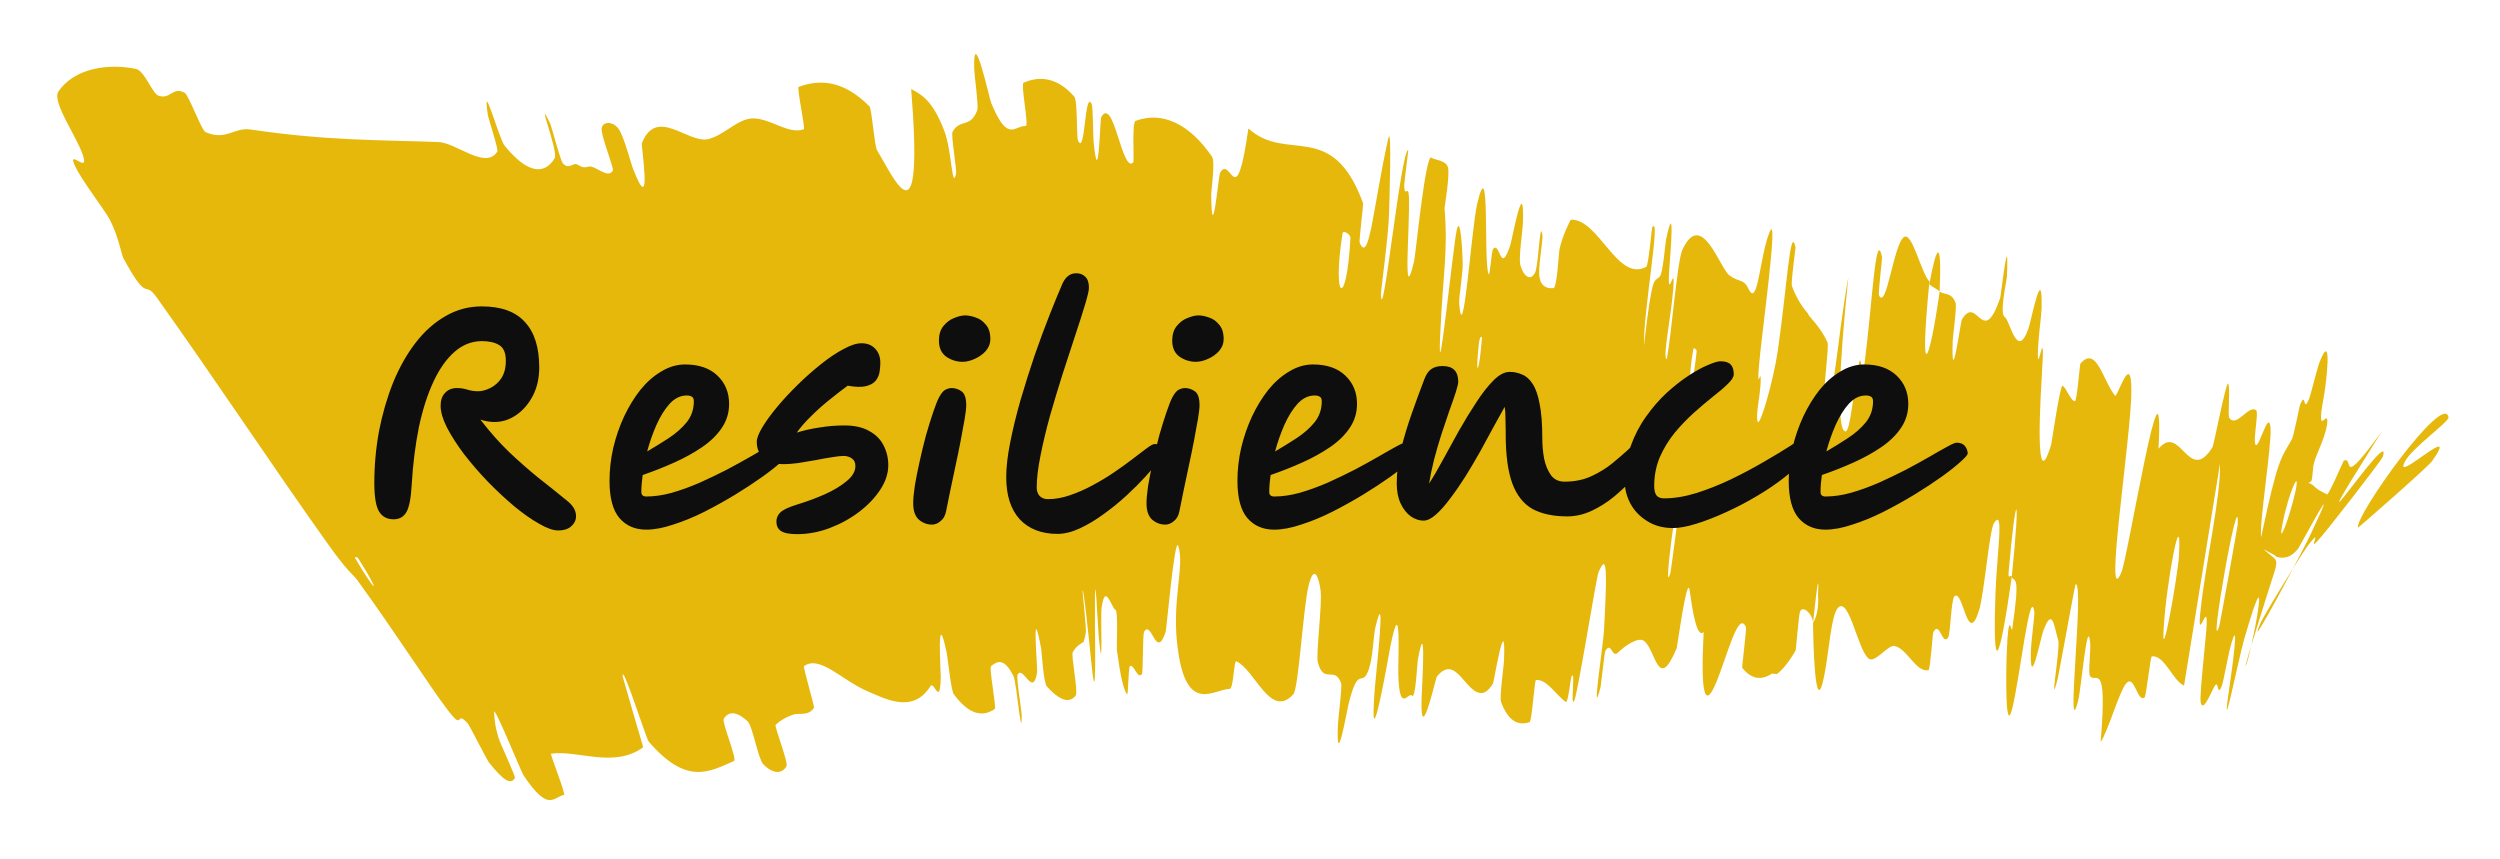 <svg width="198" height="68" viewBox="0 0 198 68" fill="none" xmlns="http://www.w3.org/2000/svg">
<g filter="url(#filter0_d_426_213)">
<path d="M4.625 3.254C5.896 1.369 8.63 1.007 10.776 1.462C11.448 1.598 12.055 3.394 12.544 3.572C13.495 3.922 13.656 2.83 14.625 3.346C14.947 3.527 15.969 6.329 16.27 6.46C17.885 7.176 18.546 6.077 19.811 6.252C25.962 7.172 30.352 7.079 34.726 7.25C36.163 7.31 38.454 9.477 39.387 8.005C39.495 7.831 38.674 5.356 38.642 5.143C38.156 1.871 39.49 6.955 39.972 7.547C41.88 9.887 43.184 9.781 43.932 8.529C44.245 7.99 42.312 3.161 43.589 5.818C43.676 5.997 44.367 8.675 44.572 8.923C45.039 9.482 45.407 8.864 45.679 9.013C46.208 9.316 46.265 9.27 46.65 9.191C47.18 9.107 48.204 10.237 48.545 9.477C48.563 9.433 48.507 9.223 48.414 8.927C48.156 8.077 47.572 6.53 47.657 6.131C47.772 5.591 48.552 5.613 48.979 6.187C49.409 6.759 49.959 8.919 50.149 9.396C51.715 13.431 50.758 7.508 50.837 7.335C52.007 4.426 54.449 7.358 56.058 7.023C57.297 6.758 58.392 5.422 59.585 5.379C61.009 5.34 62.415 6.678 63.662 6.238C63.795 6.194 63.093 2.938 63.257 2.878C64.998 2.246 66.819 2.388 68.852 4.411C69.057 4.617 69.239 7.53 69.465 7.909C70.849 10.162 73.18 15.7 72.166 3.049C72.929 3.468 73.847 3.89 74.79 6.366C75.394 7.961 75.4 11.15 75.718 9.757C75.791 9.447 75.305 6.701 75.441 6.445C76.021 5.365 76.888 6.19 77.405 4.699C77.508 4.389 77.172 1.919 77.158 1.47C77.059 -2.169 78.339 3.742 78.506 4.164C79.727 7.107 80.251 6.132 81.029 5.994C81.098 5.983 81.169 5.976 81.242 5.975C81.504 5.973 80.821 2.674 81.073 2.551C82.416 1.96 83.804 2.19 85.08 3.648C85.359 3.981 85.246 6.827 85.382 7.132C85.958 8.441 85.896 3.072 86.456 4.23C86.572 4.468 86.579 6.901 86.606 7.169C87.013 11.364 87.125 5.421 87.21 5.291C88.197 3.507 88.859 9.726 89.744 8.878C89.855 8.771 89.626 5.684 89.941 5.571C92.042 4.797 94.19 5.786 95.987 8.402C96.266 8.804 95.924 11.091 95.927 11.377C95.979 15.842 96.511 9.911 96.625 9.696C97.496 8.151 97.867 13.202 98.874 6.176C101.939 8.949 105.49 5.373 107.958 12.096C107.99 12.175 107.621 15.081 107.685 15.224C108.45 16.984 108.74 12.43 109.948 6.974C110.254 5.605 110.025 12.356 110.014 12.852C109.976 14.679 109.356 18.992 109.37 19.349C109.498 22.152 110.961 7.809 111.536 7.882C111.551 7.908 111.192 10.536 111.212 10.805C111.273 11.649 111.535 10.621 111.584 11.549C111.692 13.696 111.05 20.676 111.998 16.693C112.12 16.176 112.909 8.034 113.379 8.488C113.564 8.676 114.478 8.661 114.67 9.223C114.862 9.783 114.402 12.379 114.407 12.495C114.694 16.05 114.287 17.451 114.059 22.625C113.835 27.78 115.082 15.584 115.368 14.243C115.653 12.906 115.832 15.832 115.846 16.842C115.858 17.853 115.524 19.496 115.571 20.073C115.882 23.846 116.544 14.069 116.988 12.167C118.041 7.664 117.476 16.758 117.896 17.713C118.008 17.971 118.116 15.897 118.258 15.721C118.813 15.05 118.809 17.911 119.621 15.395C119.753 14.986 120.74 9.604 120.617 13.632C120.6 14.212 120.26 16.452 120.411 16.983C120.485 17.244 120.588 17.479 120.705 17.653C120.965 18.013 121.287 18.112 121.56 17.633C121.861 17.107 121.948 13.356 122.151 14.551C122.24 15.084 121.76 17.224 121.944 18.044C122.124 18.864 122.792 18.855 123.052 18.814C123.31 18.771 123.468 15.936 123.508 15.749C123.739 14.678 124.38 13.387 124.422 13.396C126.651 13.349 128.104 18.379 130.382 17.132C130.563 17.038 130.822 14.06 130.854 14.015C131.578 12.862 130.145 20.666 130.201 23.361C130.901 17.344 130.998 18.468 131.475 17.87C131.705 17.577 131.898 15.235 131.946 15C132.682 11.512 132.295 16.105 132.226 17.047C131.971 20.509 132.696 16.485 132.527 18.799C132.36 21.097 131.636 24.428 132.016 24.443C132.398 22.31 132.842 16.648 133.246 15.782C134.774 12.51 136.182 17.229 136.979 17.816C137.771 18.403 138.093 18.046 138.494 18.898C139.227 20.437 139.381 16.212 140.154 14.38C140.915 12.546 139.48 22.787 139.307 25.008C139.136 27.228 139.483 24.966 139.446 26.195C139.41 27.423 139.021 28.895 139.208 29.385C139.39 29.873 140.481 26.033 140.808 23.732C141.516 18.858 141.791 13.678 142.2 15.567C142.223 15.679 141.819 18.369 141.923 18.66C142.32 19.731 142.783 20.35 143.262 20.926L143.199 20.918C143.732 21.532 144.264 22.095 144.738 23.118C144.863 23.393 144.465 26.394 144.534 26.589C145.257 28.623 145.393 23.5 146.394 17.909C145.611 25.414 145.476 30.046 146.149 30.171C146.553 30.248 146.78 26.957 147.253 24.674C147.397 23.987 147.486 26.276 147.679 24.738C148.315 19.712 148.555 14.03 149.062 16.365C149.083 16.476 148.73 19.226 148.823 19.406C149.418 20.585 149.975 15.316 150.801 14.77C151.447 14.341 152.179 17.686 152.81 18.294C151.988 26.739 152.8 24.883 153.62 19.093C154.023 19.384 154.539 19.116 154.88 19.974C154.997 20.267 154.661 22.7 154.653 22.966C154.523 27.145 155.27 21.505 155.386 21.295C156.621 19.268 157.008 23.665 158.417 19.601C158.467 19.455 159.129 13.601 158.948 17.915C158.934 18.212 158.337 20.837 158.773 21.103C159.207 21.37 159.738 24.626 160.661 21.997C160.884 21.364 161.778 16.661 161.694 20.419C161.681 20.93 161.454 22.604 161.413 23.547C161.286 26.552 162.036 20.646 161.716 25.707C161.399 30.768 161.432 34.596 162.454 31.216C162.486 31.118 163.161 26.449 163.353 26.551C163.662 26.719 163.995 27.759 164.332 27.776C164.495 27.783 164.725 24.857 164.759 24.807C166.031 23.331 166.504 26.039 167.502 27.334C167.687 27.578 168.792 23.706 168.806 26.902C168.819 30.401 166.582 44.601 168.004 41.356C168.559 40.056 171.444 22.049 170.954 31.54C172.71 29.452 173.33 34.46 175.236 31.409C175.32 31.274 176.305 26.283 176.452 26.381C176.668 26.535 176.423 28.907 176.557 29.092C177.124 29.927 178.069 28.039 178.685 28.487C178.915 28.651 178.389 31.051 178.664 31.248C178.935 31.443 179.715 28.302 179.828 29.926C179.929 31.167 178.898 37.709 179.083 38.544C180.433 32.168 180.641 32.353 181.512 30.8C181.68 30.499 182.082 28.262 182.19 28.006C182.653 26.919 182.377 28.789 182.874 27.607C182.994 27.323 183.529 25.164 183.661 24.811C184.823 21.733 184.194 26.765 184.009 27.621C183.412 30.898 184.443 28.201 184.314 29.541C184.141 30.867 183.236 32.256 183.199 33.089C183.1 33.794 183.184 34.249 182.815 34.193C182.865 34.275 183.152 34.376 183.214 34.45C183.686 34.938 184.093 34.999 184.286 35.161C184.429 35.261 185.578 32.534 185.626 32.486C186.481 32.078 185.168 34.953 188.619 30.201C180.523 43.051 189.718 29.156 188.707 32.202C188.619 32.446 184.241 38.124 183.51 38.888C182.798 39.666 183.951 37.73 182.931 39.023C182.634 39.288 179.106 45.019 178.997 45.431C177.751 48.397 182.765 38.888 182.99 38.34C185.715 32.575 182.305 38.997 182.03 39.426C181.465 40.16 180.922 40.265 180.312 40.107C180.116 39.875 179.211 39.557 179.052 39.297C179.74 39.949 180.053 40.089 180.182 40.283C180.333 40.479 180.298 40.686 180.174 41.175C179.845 42.188 177.698 48.92 177.858 48.746C178.239 48.112 180.12 38.383 177.741 46.617C177.235 48.374 175.743 55.975 176.638 49.931C176.701 49.551 177.485 44.016 176.599 47.429C176.49 47.86 176.061 50.076 175.994 50.256C175.548 51.413 175.759 49.619 175.356 50.414C174.949 51.208 174.457 52.418 174.293 51.604C174.193 51.117 174.664 46.922 174.741 45.887C174.97 42.909 173.901 47.659 174.312 44.079C174.714 40.479 175.916 35.122 175.822 32.73C174.891 38.527 173.917 44.473 172.977 50.301C172.091 49.927 171.455 47.888 170.427 47.977C170.304 47.995 169.987 51.143 169.845 51.243C169.253 51.652 169.057 49.339 168.381 50.138C167.846 50.767 166.926 54.006 166.368 54.771C166.938 48.057 165.947 50.213 165.522 49.527C165.37 49.289 165.6 47.508 165.543 46.907C165.318 44.683 164.827 50.616 164.583 51.525C163.555 55.406 165.113 42.043 164.385 42.272C164.342 42.278 163.073 49.337 162.965 49.773C162.252 52.61 163.192 47.284 163.016 46.724C162.697 45.7 162.567 43.951 161.827 45.967C161.608 46.564 160.753 50.956 160.846 47.479C160.858 47.023 161.143 44.67 161.127 44.528C160.815 42.148 159.983 49.551 159.394 52.015C158.806 54.479 158.873 49.299 158.93 47.812C159.077 43.963 159.31 46.211 159.365 45.838C160.018 41.41 159.571 42.127 159.33 41.712C160.07 34.444 159.637 34.827 159.082 41.312C159.023 42.021 159.306 41.372 159.33 41.712C158.315 48.803 157.811 49.661 158.045 42.937C158.154 39.786 158.752 36.175 157.927 37.414C157.561 37.975 157.154 42.993 156.745 44.322C155.817 47.353 155.487 42.579 154.786 43.234C154.53 43.471 154.476 46.239 154.291 46.496C153.803 47.186 153.632 45.082 153.113 46.082C153.066 46.176 152.872 49.056 152.74 49.076C151.733 49.285 151.047 47.338 150.024 47.159C149.521 47.072 148.49 48.547 148.002 48.165C147.147 47.52 146.447 43.214 145.572 44.135C145.013 44.725 144.864 47.61 144.474 49.542C143.724 53.287 143.601 46.405 143.593 45.341C143.593 45.306 144.087 44.679 143.988 43.178C144.127 40.089 143.599 45.328 143.593 45.341C143.585 44.653 142.786 43.9 142.566 44.43C142.447 44.719 142.26 47.447 142.202 47.546C141.691 48.41 141.2 49.028 140.728 49.389C140.66 49.352 140.417 49.38 140.349 49.342C139.482 49.922 138.7 49.789 137.978 48.884C137.962 48.826 138.328 45.794 138.286 45.696C137.699 44.244 136.815 47.891 135.945 50.006C135.074 52.119 134.662 51.308 134.929 46.05C134.39 46.637 134.021 44.238 133.825 42.786C133.629 41.334 132.843 47.224 132.794 47.336C131.302 50.909 131.146 47.443 130.202 46.758C129.752 46.422 128.708 47.13 128.129 47.697C127.667 48.154 127.611 46.736 127.14 47.564C127.077 47.675 126.794 50.308 126.767 50.407C125.979 53.488 126.974 47.098 127.036 45.939C127.258 41.723 127.347 39.474 126.593 41.358C126.42 41.789 124.948 50.985 124.683 51.496C124.332 52.143 124.832 48.842 124.45 49.603C124.418 49.665 124.18 51.712 124.018 51.596C123.261 51.086 122.517 49.769 121.648 49.857C121.533 49.862 121.321 53.131 121.149 53.191C120.327 53.468 119.504 53.236 118.889 51.613C118.741 51.203 119.091 48.941 119.119 48.26C119.281 44.135 118.31 50.033 118.246 50.139C117.949 50.611 117.684 50.828 117.438 50.879C116.084 51.086 115.35 47.664 113.795 49.591C113.696 49.73 112.316 56.003 112.624 50.503C112.643 50.137 112.964 44.511 112.287 48.294C112.245 48.531 112.112 51.432 111.825 51.095C111.539 50.758 110.83 52.61 110.745 49.39C110.718 48.376 111.016 42.76 110.126 47.146C110.064 47.452 108.346 57.411 108.89 50.451C108.98 49.306 109.82 41.977 108.934 45.672C108.764 46.388 108.75 48.047 108.4 49.035C107.868 50.56 107.603 48.53 106.81 51.738C106.67 52.306 105.815 57.241 105.96 53.427C105.983 52.829 106.322 50.391 106.213 50.098C105.698 48.694 104.85 50.243 104.374 48.462C104.205 47.836 104.729 43.89 104.594 42.797C104.458 41.703 104.069 40.619 103.636 42.397C103.205 44.177 102.851 50.529 102.431 50.987C100.619 52.98 99.423 49.087 97.927 48.376C97.707 48.27 97.713 50.556 97.38 50.563C96.129 50.596 94.034 52.54 93.317 47.641C92.707 43.712 93.871 40.847 93.315 39.225C93.033 38.451 92.393 45.813 92.32 46.041C91.56 48.357 91.218 45.057 90.614 46.032C90.492 46.235 90.54 49.237 90.44 49.377C90.101 49.88 89.795 48.529 89.489 48.763C89.355 48.875 89.367 51.166 89.253 50.986C88.98 50.581 88.742 49.612 88.454 47.46C88.425 47.264 88.566 44.416 88.351 44.307C88.013 44.138 87.522 42.017 87.239 44.209C87.155 44.868 87.379 50.105 87.024 46.492C86.951 45.738 86.683 39.449 86.722 44.887C86.693 45.792 86.888 53.126 86.429 48.413C86.306 47.172 85.769 42.039 85.743 42.853C85.744 42.983 86.039 45.788 86.002 46.066C85.936 46.53 85.864 46.691 85.813 46.847C85.513 47.025 85.215 47.198 84.958 47.666C84.822 47.921 85.408 50.798 85.195 51.085C84.602 51.88 83.679 51.22 82.916 50.374C82.635 50.057 82.511 47.64 82.462 47.38C81.669 43.157 82.191 48.91 82.139 49.253C81.804 51.311 81.035 48.659 80.594 49.424C80.472 49.628 80.915 52.352 80.917 52.598C80.918 55.01 80.526 50.078 80.27 49.555C79.539 48.076 78.981 48.354 78.491 48.758C78.314 48.911 78.941 52.057 78.779 52.157C77.82 52.809 76.747 52.617 75.54 50.982C75.313 50.668 75.085 48.218 74.97 47.665C74.154 43.801 74.519 49.158 74.508 49.673C74.446 52.029 73.981 49.893 73.697 50.337C72.309 52.541 70.187 51.379 68.658 50.725C66.7 49.882 64.903 47.844 63.674 48.763C63.598 48.818 64.52 51.972 64.47 52.059C63.969 52.791 63.24 52.394 62.727 52.633C62.264 52.801 61.825 53.035 61.433 53.398C61.302 53.512 62.469 56.416 62.287 56.699C61.92 57.302 61.229 57.326 60.441 56.517C60.058 56.128 59.593 53.482 59.226 53.142C58.373 52.343 57.728 52.294 57.32 52.926C57.148 53.202 58.421 56.154 58.125 56.274C56.123 57.158 54.368 58.195 51.378 54.735C51.173 54.497 49.23 48.318 49.315 49.581C49.804 51.31 50.405 53.336 50.941 55.18C48.65 56.878 45.716 55.38 43.64 55.694C43.555 55.707 44.823 58.904 44.669 58.945C43.769 59.188 43.428 60.319 41.468 57.416C41.274 57.133 39.015 51.524 39.134 52.461C39.156 52.631 39.14 53.508 39.592 54.742C39.662 54.927 40.833 57.498 40.782 57.608C40.462 58.207 39.839 57.785 38.742 56.407C38.56 56.181 37.207 53.493 37.059 53.312C35.962 52.082 36.888 54.19 35.271 51.978C34.145 50.512 31.333 46.13 28.321 41.977C27.892 41.394 27.635 41.43 25.909 38.998C21.556 32.89 17.036 26.032 12.389 19.526C11.385 18.125 11.767 20.124 9.768 16.442C9.634 16.195 9.372 14.697 8.717 13.437C8.266 12.565 6.371 10.184 5.88 9.009C5.399 7.829 7.047 9.786 6.583 8.338C6.122 6.869 4.085 4.073 4.625 3.254ZM132.971 36.297C133.001 33.414 131.623 43.775 132.303 41.351C132.338 41.222 132.97 36.439 132.971 36.297ZM172.569 40.088C172.825 35.456 171.586 42.117 171.366 45.69C171.136 49.256 172.486 41.491 172.569 40.088ZM177.225 37.54C177.385 33.868 174.817 48.448 175.767 45.588C175.821 45.427 177.214 37.752 177.225 37.54ZM28.37 40.222C28.294 40.103 28.058 40.084 28.128 40.205C29.829 43.114 30.248 43.179 28.37 40.222ZM181.809 34.89C182.214 32.924 181.245 35.044 180.775 37.494C180.363 39.454 181.252 37.318 181.809 34.89ZM117.367 22.792C117.378 22.636 117.201 22.471 117.111 23.347C116.822 26.17 117.175 25.41 117.367 22.792ZM186.748 37.794C186.522 36.818 193.598 26.946 193.922 29.061C193.952 29.422 190.929 31.554 190.453 32.593C189.511 34.419 194.993 29.155 192.619 32.523C192.156 33.111 186.727 37.852 186.735 37.805C186.74 37.801 186.744 37.798 186.748 37.794ZM134.373 23.813C134.383 23.674 134.138 23.503 134.115 23.638C133.55 26.908 134.046 27.255 134.373 23.813ZM106.955 14.849C106.97 14.554 106.381 14.2 106.333 14.468C105.48 19.832 106.653 20.561 106.955 14.849ZM152.799 18.521C153.409 15.231 153.795 14.883 153.619 19.088C153.355 18.831 153.07 18.762 152.799 18.521Z" fill="#E5B80B"/>
</g>
<g filter="url(#filter1_d_426_213)">
<path d="M31.179 37.129C30.661 37.129 30.276 36.926 30.024 36.52C29.772 36.1 29.646 35.344 29.646 34.252C29.646 32.852 29.772 31.473 30.024 30.115C30.29 28.757 30.661 27.483 31.137 26.293C31.627 25.103 32.215 24.06 32.901 23.164C33.601 22.254 34.392 21.547 35.274 21.043C36.156 20.525 37.115 20.266 38.151 20.266C39.691 20.266 40.832 20.679 41.574 21.505C42.33 22.317 42.708 23.514 42.708 25.096C42.708 25.936 42.54 26.685 42.204 27.343C41.868 27.987 41.427 28.498 40.881 28.876C40.349 29.24 39.775 29.422 39.159 29.422C38.809 29.422 38.438 29.359 38.046 29.233C38.802 30.213 39.558 31.067 40.314 31.795C41.084 32.523 41.847 33.195 42.603 33.811C43.373 34.413 44.143 35.029 44.913 35.659C45.319 35.981 45.55 36.324 45.606 36.688C45.662 37.052 45.564 37.36 45.312 37.612C45.074 37.878 44.703 38.011 44.199 38.011C43.807 38.011 43.31 37.836 42.708 37.486C42.106 37.15 41.455 36.695 40.755 36.121C40.055 35.533 39.355 34.882 38.655 34.168C37.969 33.454 37.339 32.726 36.765 31.984C36.205 31.242 35.75 30.535 35.4 29.863C35.064 29.191 34.896 28.617 34.896 28.141C34.896 27.693 35.015 27.35 35.253 27.112C35.491 26.86 35.799 26.734 36.177 26.734C36.485 26.734 36.765 26.776 37.017 26.86C37.283 26.944 37.563 26.986 37.857 26.986C38.165 26.986 38.487 26.902 38.823 26.734C39.173 26.566 39.467 26.307 39.705 25.957C39.943 25.593 40.062 25.131 40.062 24.571C40.062 23.955 39.887 23.542 39.537 23.332C39.201 23.122 38.746 23.017 38.172 23.017C37.374 23.017 36.653 23.297 36.009 23.857C35.365 24.417 34.805 25.208 34.329 26.23C33.853 27.252 33.468 28.456 33.174 29.842C32.894 31.228 32.705 32.74 32.607 34.378C32.551 35.442 32.411 36.17 32.187 36.562C31.963 36.94 31.627 37.129 31.179 37.129ZM51.172 37.948C50.304 37.948 49.604 37.647 49.072 37.045C48.54 36.429 48.274 35.442 48.274 34.084C48.274 33.216 48.372 32.348 48.568 31.48C48.778 30.598 49.065 29.765 49.429 28.981C49.807 28.183 50.241 27.476 50.731 26.86C51.235 26.244 51.788 25.761 52.39 25.411C52.992 25.047 53.615 24.865 54.259 24.865C55.351 24.865 56.205 25.159 56.821 25.747C57.437 26.335 57.745 27.084 57.745 27.994C57.745 28.694 57.549 29.331 57.157 29.905C56.779 30.465 56.261 30.969 55.603 31.417C54.945 31.865 54.21 32.271 53.398 32.635C52.586 32.999 51.753 33.328 50.899 33.622C50.829 34.126 50.794 34.574 50.794 34.966C50.794 35.204 50.927 35.323 51.193 35.323C51.823 35.323 52.495 35.225 53.209 35.029C53.937 34.819 54.672 34.553 55.414 34.231C56.156 33.895 56.87 33.552 57.556 33.202C58.242 32.838 58.865 32.495 59.425 32.173C59.999 31.837 60.468 31.571 60.832 31.375C61.21 31.165 61.455 31.06 61.567 31.06C61.875 31.06 62.099 31.151 62.239 31.333C62.379 31.515 62.449 31.711 62.449 31.921C62.449 32.019 62.26 32.236 61.882 32.572C61.518 32.908 61.014 33.307 60.37 33.769C59.74 34.217 59.026 34.686 58.228 35.176C57.444 35.652 56.625 36.107 55.771 36.541C54.931 36.961 54.112 37.297 53.314 37.549C52.53 37.815 51.816 37.948 51.172 37.948ZM51.256 31.753C51.83 31.417 52.397 31.067 52.957 30.703C53.531 30.325 54.007 29.905 54.385 29.443C54.763 28.967 54.952 28.414 54.952 27.784C54.952 27.602 54.903 27.483 54.805 27.427C54.707 27.357 54.567 27.322 54.385 27.322C53.895 27.322 53.447 27.539 53.041 27.973C52.649 28.407 52.299 28.967 51.991 29.653C51.697 30.325 51.452 31.025 51.256 31.753ZM63.128 38.305C62.526 38.305 62.099 38.221 61.847 38.053C61.609 37.885 61.49 37.64 61.49 37.318C61.49 37.038 61.588 36.8 61.784 36.604C61.98 36.394 62.414 36.184 63.086 35.974C63.87 35.736 64.612 35.463 65.312 35.155C66.026 34.833 66.607 34.483 67.055 34.105C67.517 33.727 67.748 33.328 67.748 32.908C67.748 32.628 67.65 32.425 67.454 32.299C67.272 32.173 67.055 32.11 66.803 32.11C66.593 32.11 66.285 32.145 65.879 32.215C65.487 32.271 65.053 32.348 64.577 32.446C64.101 32.53 63.639 32.607 63.191 32.677C62.757 32.733 62.386 32.761 62.078 32.761C61.35 32.761 60.811 32.6 60.461 32.278C60.111 31.942 59.936 31.515 59.936 30.997C59.936 30.717 60.083 30.332 60.377 29.842C60.671 29.352 61.063 28.813 61.553 28.225C62.043 27.637 62.589 27.049 63.191 26.461C63.793 25.873 64.402 25.334 65.018 24.844C65.648 24.34 66.243 23.941 66.803 23.647C67.363 23.339 67.839 23.185 68.231 23.185C68.679 23.185 69.036 23.325 69.302 23.605C69.582 23.885 69.722 24.263 69.722 24.739C69.722 24.963 69.701 25.208 69.659 25.474C69.617 25.726 69.512 25.957 69.344 26.167C69.176 26.363 68.917 26.503 68.567 26.587C68.217 26.671 67.741 26.657 67.139 26.545C66.663 26.895 66.166 27.28 65.648 27.7C65.144 28.106 64.668 28.533 64.22 28.981C63.772 29.415 63.401 29.842 63.107 30.262C63.625 30.094 64.213 29.961 64.871 29.863C65.529 29.751 66.194 29.695 66.866 29.695C67.678 29.695 68.336 29.842 68.84 30.136C69.358 30.416 69.736 30.794 69.974 31.27C70.226 31.746 70.352 32.271 70.352 32.845C70.352 33.489 70.142 34.133 69.722 34.777C69.302 35.421 68.742 36.009 68.042 36.541C67.342 37.073 66.565 37.5 65.711 37.822C64.857 38.144 63.996 38.305 63.128 38.305ZM73.816 37.549C73.424 37.549 73.074 37.416 72.766 37.15C72.472 36.884 72.325 36.45 72.325 35.848C72.325 35.526 72.367 35.071 72.451 34.483C72.549 33.895 72.675 33.258 72.829 32.572C72.983 31.872 73.151 31.179 73.333 30.493C73.529 29.807 73.718 29.198 73.9 28.666C74.082 28.12 74.243 27.714 74.383 27.448C74.565 27.126 74.733 26.93 74.887 26.86C75.055 26.776 75.216 26.734 75.37 26.734C75.65 26.734 75.909 26.818 76.147 26.986C76.399 27.154 76.525 27.525 76.525 28.099C76.525 28.323 76.483 28.687 76.399 29.191C76.315 29.681 76.21 30.255 76.084 30.913C75.958 31.571 75.818 32.25 75.664 32.95C75.524 33.65 75.384 34.315 75.244 34.945C75.118 35.561 75.013 36.079 74.929 36.499C74.859 36.849 74.712 37.108 74.488 37.276C74.278 37.458 74.054 37.549 73.816 37.549ZM76.231 24.655C75.769 24.655 75.342 24.522 74.95 24.256C74.558 23.976 74.362 23.549 74.362 22.975C74.362 22.499 74.481 22.114 74.719 21.82C74.957 21.526 75.237 21.316 75.559 21.19C75.895 21.05 76.189 20.98 76.441 20.98C76.693 20.98 76.973 21.036 77.281 21.148C77.589 21.246 77.855 21.435 78.079 21.715C78.317 21.981 78.436 22.366 78.436 22.87C78.436 23.206 78.317 23.514 78.079 23.794C77.841 24.06 77.547 24.27 77.197 24.424C76.861 24.578 76.539 24.655 76.231 24.655ZM83.746 38.284C82.486 38.284 81.492 37.899 80.764 37.129C80.05 36.345 79.693 35.232 79.693 33.79C79.693 33.006 79.798 32.089 80.008 31.039C80.218 29.975 80.491 28.855 80.827 27.679C81.177 26.489 81.548 25.313 81.94 24.151C82.346 22.989 82.745 21.911 83.137 20.917C83.529 19.923 83.872 19.09 84.166 18.418C84.418 17.9 84.775 17.641 85.237 17.641C85.531 17.641 85.769 17.732 85.951 17.914C86.147 18.096 86.245 18.39 86.245 18.796C86.245 18.992 86.147 19.419 85.951 20.077C85.755 20.735 85.496 21.547 85.174 22.513C84.866 23.465 84.53 24.494 84.166 25.6C83.816 26.706 83.48 27.819 83.158 28.939C82.85 30.059 82.598 31.116 82.402 32.11C82.206 33.09 82.108 33.923 82.108 34.609C82.108 34.889 82.185 35.113 82.339 35.281C82.507 35.449 82.724 35.533 82.99 35.533C83.564 35.533 84.152 35.428 84.754 35.218C85.37 35.008 85.972 34.742 86.56 34.42C87.162 34.098 87.729 33.755 88.261 33.391C88.793 33.027 89.269 32.684 89.689 32.362C90.123 32.026 90.473 31.76 90.739 31.564C91.089 31.298 91.327 31.165 91.453 31.165C91.929 31.165 92.167 31.396 92.167 31.858C92.167 31.97 92.027 32.201 91.747 32.551C91.509 32.859 91.173 33.251 90.739 33.727C90.305 34.203 89.801 34.707 89.227 35.239C88.667 35.757 88.065 36.247 87.421 36.709C86.791 37.171 86.161 37.549 85.531 37.843C84.901 38.137 84.306 38.284 83.746 38.284ZM92.294 37.549C91.902 37.549 91.552 37.416 91.244 37.15C90.95 36.884 90.803 36.45 90.803 35.848C90.803 35.526 90.845 35.071 90.929 34.483C91.027 33.895 91.153 33.258 91.307 32.572C91.461 31.872 91.629 31.179 91.811 30.493C92.007 29.807 92.196 29.198 92.378 28.666C92.56 28.12 92.721 27.714 92.861 27.448C93.043 27.126 93.211 26.93 93.365 26.86C93.533 26.776 93.694 26.734 93.848 26.734C94.128 26.734 94.387 26.818 94.625 26.986C94.877 27.154 95.003 27.525 95.003 28.099C95.003 28.323 94.961 28.687 94.877 29.191C94.793 29.681 94.688 30.255 94.562 30.913C94.436 31.571 94.296 32.25 94.142 32.95C94.002 33.65 93.862 34.315 93.722 34.945C93.596 35.561 93.491 36.079 93.407 36.499C93.337 36.849 93.19 37.108 92.966 37.276C92.756 37.458 92.532 37.549 92.294 37.549ZM94.709 24.655C94.247 24.655 93.82 24.522 93.428 24.256C93.036 23.976 92.84 23.549 92.84 22.975C92.84 22.499 92.959 22.114 93.197 21.82C93.435 21.526 93.715 21.316 94.037 21.19C94.373 21.05 94.667 20.98 94.919 20.98C95.171 20.98 95.451 21.036 95.759 21.148C96.067 21.246 96.333 21.435 96.557 21.715C96.795 21.981 96.914 22.366 96.914 22.87C96.914 23.206 96.795 23.514 96.557 23.794C96.319 24.06 96.025 24.27 95.675 24.424C95.339 24.578 95.017 24.655 94.709 24.655ZM100.903 37.948C100.035 37.948 99.335 37.647 98.803 37.045C98.271 36.429 98.005 35.442 98.005 34.084C98.005 33.216 98.103 32.348 98.299 31.48C98.509 30.598 98.796 29.765 99.16 28.981C99.538 28.183 99.972 27.476 100.462 26.86C100.966 26.244 101.519 25.761 102.121 25.411C102.723 25.047 103.346 24.865 103.99 24.865C105.082 24.865 105.936 25.159 106.552 25.747C107.168 26.335 107.476 27.084 107.476 27.994C107.476 28.694 107.28 29.331 106.888 29.905C106.51 30.465 105.992 30.969 105.334 31.417C104.676 31.865 103.941 32.271 103.129 32.635C102.317 32.999 101.484 33.328 100.63 33.622C100.56 34.126 100.525 34.574 100.525 34.966C100.525 35.204 100.658 35.323 100.924 35.323C101.554 35.323 102.226 35.225 102.94 35.029C103.668 34.819 104.403 34.553 105.145 34.231C105.887 33.895 106.601 33.552 107.287 33.202C107.973 32.838 108.596 32.495 109.156 32.173C109.73 31.837 110.199 31.571 110.563 31.375C110.941 31.165 111.186 31.06 111.298 31.06C111.606 31.06 111.83 31.151 111.97 31.333C112.11 31.515 112.18 31.711 112.18 31.921C112.18 32.019 111.991 32.236 111.613 32.572C111.249 32.908 110.745 33.307 110.101 33.769C109.471 34.217 108.757 34.686 107.959 35.176C107.175 35.652 106.356 36.107 105.502 36.541C104.662 36.961 103.843 37.297 103.045 37.549C102.261 37.815 101.547 37.948 100.903 37.948ZM100.987 31.753C101.561 31.417 102.128 31.067 102.688 30.703C103.262 30.325 103.738 29.905 104.116 29.443C104.494 28.967 104.683 28.414 104.683 27.784C104.683 27.602 104.634 27.483 104.536 27.427C104.438 27.357 104.298 27.322 104.116 27.322C103.626 27.322 103.178 27.539 102.772 27.973C102.38 28.407 102.03 28.967 101.722 29.653C101.428 30.325 101.183 31.025 100.987 31.753ZM112.742 37.234C112.406 37.234 112.07 37.122 111.734 36.898C111.412 36.66 111.146 36.324 110.936 35.89C110.726 35.442 110.621 34.903 110.621 34.273C110.621 33.433 110.733 32.537 110.957 31.585C111.195 30.633 111.482 29.681 111.818 28.729C112.154 27.777 112.483 26.881 112.805 26.041C112.959 25.635 113.148 25.362 113.372 25.222C113.596 25.068 113.89 24.991 114.254 24.991C115.08 24.991 115.493 25.404 115.493 26.23C115.493 26.37 115.43 26.643 115.304 27.049C115.178 27.441 115.01 27.924 114.8 28.498C114.604 29.072 114.394 29.695 114.17 30.367C113.96 31.025 113.764 31.697 113.582 32.383C113.414 33.055 113.281 33.692 113.183 34.294C113.505 33.804 113.862 33.195 114.254 32.467C114.66 31.725 115.087 30.948 115.535 30.136C115.997 29.324 116.459 28.568 116.921 27.868C117.383 27.154 117.838 26.573 118.286 26.125C118.734 25.677 119.161 25.453 119.567 25.453C119.917 25.453 120.246 25.523 120.554 25.663C120.876 25.789 121.156 26.041 121.394 26.419C121.632 26.783 121.814 27.308 121.94 27.994C122.08 28.68 122.15 29.583 122.15 30.703C122.15 31.263 122.199 31.809 122.297 32.341C122.409 32.859 122.591 33.293 122.843 33.643C123.095 33.979 123.452 34.147 123.914 34.147C124.712 34.147 125.426 34 126.056 33.706C126.686 33.412 127.239 33.069 127.715 32.677C128.191 32.285 128.59 31.942 128.912 31.648C129.108 31.452 129.276 31.298 129.416 31.186C129.57 31.074 129.696 31.018 129.794 31.018C130.088 31.018 130.298 31.095 130.424 31.249C130.564 31.403 130.634 31.613 130.634 31.879C130.634 32.019 130.515 32.278 130.277 32.656C130.039 33.034 129.703 33.468 129.269 33.958C128.849 34.434 128.366 34.896 127.82 35.344C127.274 35.792 126.686 36.163 126.056 36.457C125.426 36.751 124.782 36.898 124.124 36.898C123.018 36.898 122.101 36.702 121.373 36.31C120.659 35.904 120.127 35.232 119.777 34.294C119.427 33.342 119.252 32.047 119.252 30.409C119.252 30.367 119.252 30.297 119.252 30.199C119.252 29.765 119.245 29.38 119.231 29.044C119.231 28.708 119.21 28.435 119.168 28.225C118.93 28.659 118.643 29.177 118.307 29.779C117.985 30.381 117.635 31.025 117.257 31.711C116.879 32.383 116.487 33.048 116.081 33.706C115.675 34.35 115.269 34.938 114.863 35.47C114.471 36.002 114.093 36.429 113.729 36.751C113.365 37.073 113.036 37.234 112.742 37.234ZM132.504 37.822C131.72 37.822 131.041 37.64 130.467 37.276C129.893 36.926 129.452 36.471 129.144 35.911C128.836 35.337 128.682 34.749 128.682 34.147C128.682 33.139 128.836 32.208 129.144 31.354C129.452 30.486 129.858 29.702 130.362 29.002C130.866 28.288 131.412 27.658 132 27.112C132.602 26.566 133.183 26.111 133.743 25.747C134.317 25.369 134.828 25.089 135.276 24.907C135.724 24.711 136.053 24.613 136.263 24.613C136.641 24.613 136.907 24.697 137.061 24.865C137.229 25.019 137.313 25.278 137.313 25.642C137.313 25.852 137.159 26.104 136.851 26.398C136.557 26.692 136.165 27.028 135.675 27.406C135.199 27.784 134.695 28.211 134.163 28.687C133.631 29.163 133.12 29.695 132.63 30.283C132.154 30.871 131.762 31.515 131.454 32.215C131.16 32.915 131.013 33.678 131.013 34.504C131.013 34.812 131.069 35.05 131.181 35.218C131.307 35.386 131.51 35.47 131.79 35.47C132.588 35.47 133.442 35.33 134.352 35.05C135.276 34.756 136.193 34.392 137.103 33.958C138.027 33.51 138.895 33.048 139.707 32.572C140.533 32.096 141.24 31.669 141.828 31.291C142.066 31.123 142.269 30.99 142.437 30.892C142.605 30.794 142.724 30.745 142.794 30.745C143.214 30.745 143.424 30.962 143.424 31.396C143.424 31.62 143.256 31.921 142.92 32.299C142.528 32.789 141.996 33.293 141.324 33.811C140.666 34.329 139.931 34.826 139.119 35.302C138.321 35.778 137.502 36.205 136.662 36.583C135.836 36.961 135.059 37.262 134.331 37.486C133.603 37.71 132.994 37.822 132.504 37.822ZM144.564 37.948C143.696 37.948 142.996 37.647 142.464 37.045C141.932 36.429 141.666 35.442 141.666 34.084C141.666 33.216 141.764 32.348 141.96 31.48C142.17 30.598 142.457 29.765 142.821 28.981C143.199 28.183 143.633 27.476 144.123 26.86C144.627 26.244 145.18 25.761 145.782 25.411C146.384 25.047 147.007 24.865 147.651 24.865C148.743 24.865 149.597 25.159 150.213 25.747C150.829 26.335 151.137 27.084 151.137 27.994C151.137 28.694 150.941 29.331 150.549 29.905C150.171 30.465 149.653 30.969 148.995 31.417C148.337 31.865 147.602 32.271 146.79 32.635C145.978 32.999 145.145 33.328 144.291 33.622C144.221 34.126 144.186 34.574 144.186 34.966C144.186 35.204 144.319 35.323 144.585 35.323C145.215 35.323 145.887 35.225 146.601 35.029C147.329 34.819 148.064 34.553 148.806 34.231C149.548 33.895 150.262 33.552 150.948 33.202C151.634 32.838 152.257 32.495 152.817 32.173C153.391 31.837 153.86 31.571 154.224 31.375C154.602 31.165 154.847 31.06 154.959 31.06C155.267 31.06 155.491 31.151 155.631 31.333C155.771 31.515 155.841 31.711 155.841 31.921C155.841 32.019 155.652 32.236 155.274 32.572C154.91 32.908 154.406 33.307 153.762 33.769C153.132 34.217 152.418 34.686 151.62 35.176C150.836 35.652 150.017 36.107 149.163 36.541C148.323 36.961 147.504 37.297 146.706 37.549C145.922 37.815 145.208 37.948 144.564 37.948ZM144.648 31.753C145.222 31.417 145.789 31.067 146.349 30.703C146.923 30.325 147.399 29.905 147.777 29.443C148.155 28.967 148.344 28.414 148.344 27.784C148.344 27.602 148.295 27.483 148.197 27.427C148.099 27.357 147.959 27.322 147.777 27.322C147.287 27.322 146.839 27.539 146.433 27.973C146.041 28.407 145.691 28.967 145.383 29.653C145.089 30.325 144.844 31.025 144.648 31.753Z" fill="#0E0E0E"/>
</g>
<defs>
<filter id="filter0_d_426_213" x="0.535" y="0.291" width="197.388" height="67.074" filterUnits="userSpaceOnUse" color-interpolation-filters="sRGB">
<feFlood flood-opacity="0" result="BackgroundImageFix"/>
<feColorMatrix in="SourceAlpha" type="matrix" values="0 0 0 0 0 0 0 0 0 0 0 0 0 0 0 0 0 0 127 0" result="hardAlpha"/>
<feOffset dy="4"/>
<feGaussianBlur stdDeviation="2"/>
<feComposite in2="hardAlpha" operator="out"/>
<feColorMatrix type="matrix" values="0 0 0 0 0 0 0 0 0 0 0 0 0 0 0 0 0 0 0.25 0"/>
<feBlend mode="normal" in2="BackgroundImageFix" result="effect1_dropShadow_426_213"/>
<feBlend mode="normal" in="SourceGraphic" in2="effect1_dropShadow_426_213" result="shape"/>
</filter>
<filter id="filter1_d_426_213" x="25.646" y="17.641" width="134.195" height="28.664" filterUnits="userSpaceOnUse" color-interpolation-filters="sRGB">
<feFlood flood-opacity="0" result="BackgroundImageFix"/>
<feColorMatrix in="SourceAlpha" type="matrix" values="0 0 0 0 0 0 0 0 0 0 0 0 0 0 0 0 0 0 127 0" result="hardAlpha"/>
<feOffset dy="4"/>
<feGaussianBlur stdDeviation="2"/>
<feComposite in2="hardAlpha" operator="out"/>
<feColorMatrix type="matrix" values="0 0 0 0 0 0 0 0 0 0 0 0 0 0 0 0 0 0 0.25 0"/>
<feBlend mode="normal" in2="BackgroundImageFix" result="effect1_dropShadow_426_213"/>
<feBlend mode="normal" in="SourceGraphic" in2="effect1_dropShadow_426_213" result="shape"/>
</filter>
</defs>
</svg>
